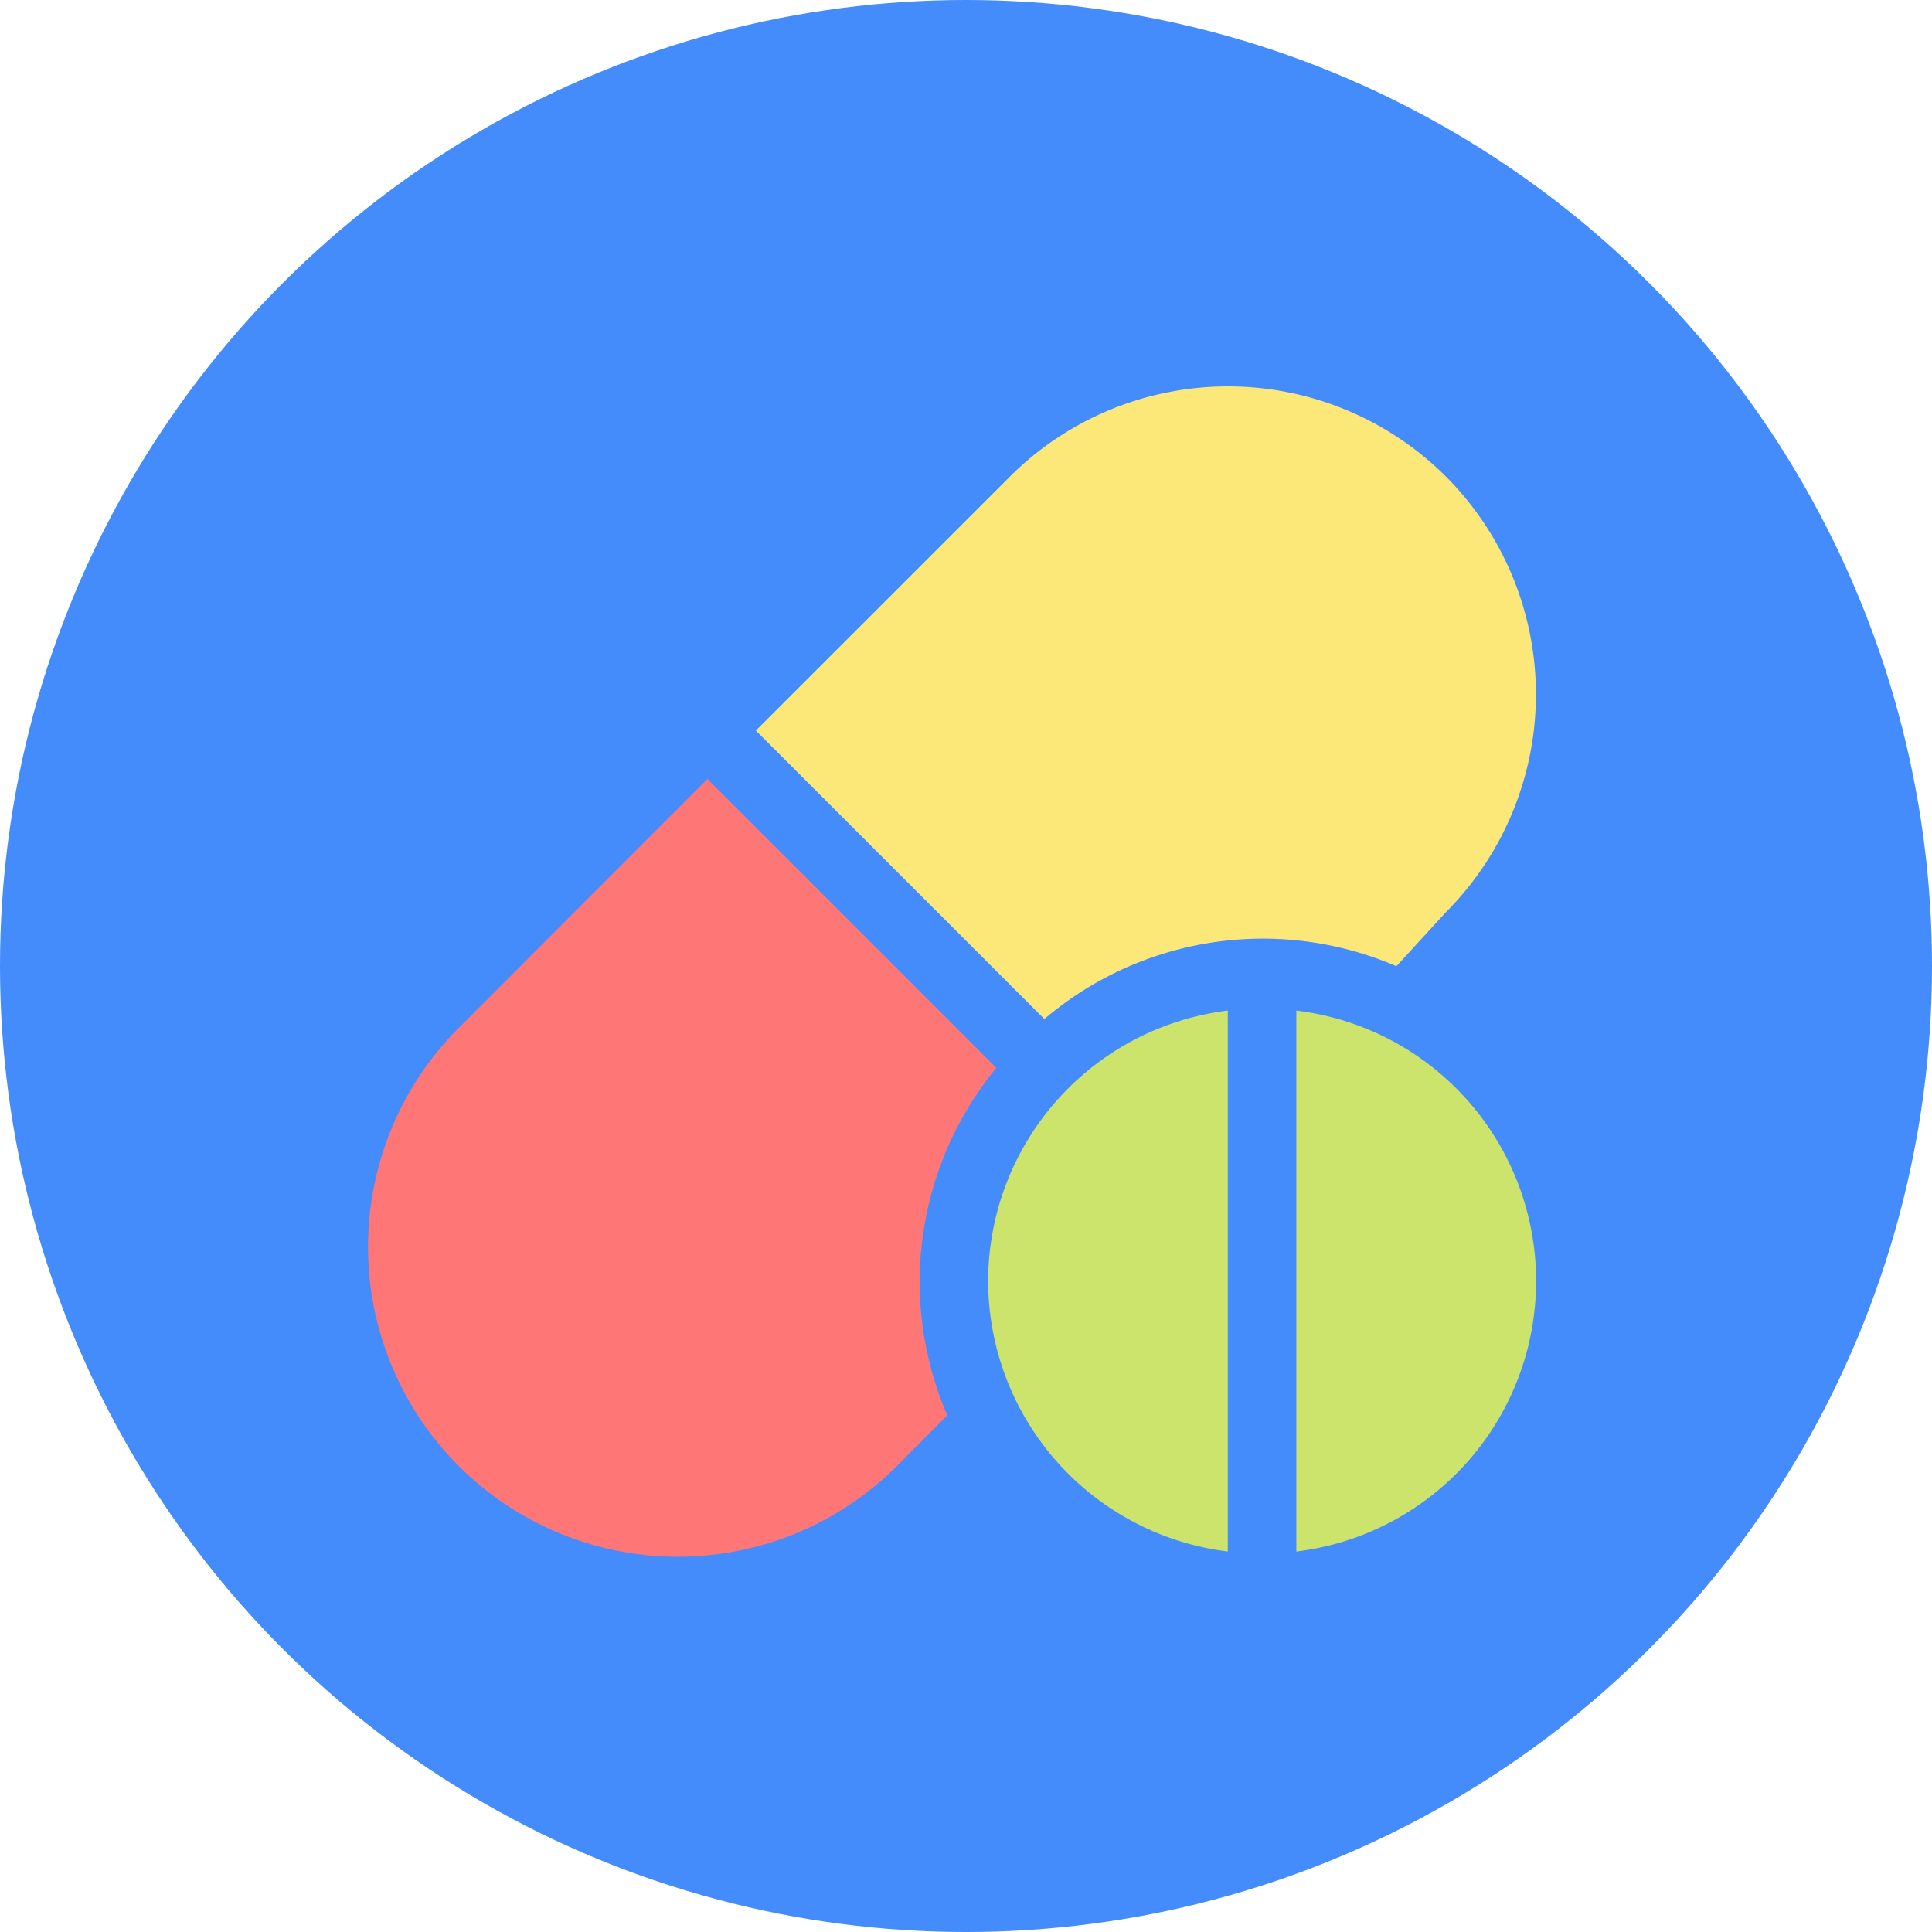 <svg xmlns="http://www.w3.org/2000/svg" width="110" height="110" viewBox="0 0 110 110">
  <g id="Group_113" data-name="Group 113" transform="translate(-781 -7101)">
    <circle id="Ellipse_20" data-name="Ellipse 20" cx="55" cy="55" r="55" transform="translate(781 7101)" fill="#448bfc"/>
    <g id="drug" transform="translate(801.727 7123.001)">
      <g id="Group_98" data-name="Group 98" transform="translate(22.309 -0.001)">
        <g id="Group_97" data-name="Group 97" transform="translate(0 0)">
          <path id="Path_110" data-name="Path 110" d="M209.2,5.128a17.571,17.571,0,0,0-24.814,0L169.915,19.595,186.34,36.019a19.2,19.2,0,0,1,20.046-3.007l2.81-3.07A17.568,17.568,0,0,0,209.2,5.128Z" transform="translate(-169.915 0.001)" fill="#fce879"/>
        </g>
      </g>
      <g id="Group_100" data-name="Group 100" transform="translate(0.263 22.351)">
        <g id="Group_99" data-name="Group 99">
          <path id="Path_111" data-name="Path 111" d="M36,188.455,19.552,172.008,5.393,186.181a17.638,17.638,0,0,0,24.944,24.944l2.87-2.884A19.189,19.189,0,0,1,36,188.455Z" transform="translate(-0.263 -172.008)" fill="#ff7676"/>
        </g>
      </g>
      <g id="Group_102" data-name="Group 102" transform="translate(35.536 35.537)">
        <g id="Group_101" data-name="Group 101">
          <path id="Path_112" data-name="Path 112" d="M271.7,288.877a15.545,15.545,0,0,0,13.646,15.4v-30.8A15.545,15.545,0,0,0,271.7,288.877Z" transform="translate(-271.703 -273.478)" fill="#cce36c"/>
        </g>
      </g>
      <g id="Group_104" data-name="Group 104" transform="translate(53.081 35.537)">
        <g id="Group_103" data-name="Group 103">
          <path id="Path_113" data-name="Path 113" d="M406.722,273.478v30.8a15.512,15.512,0,0,0,0-30.8Z" transform="translate(-406.722 -273.478)" fill="#cce36c"/>
        </g>
      </g>
    </g>
  </g>
</svg>

